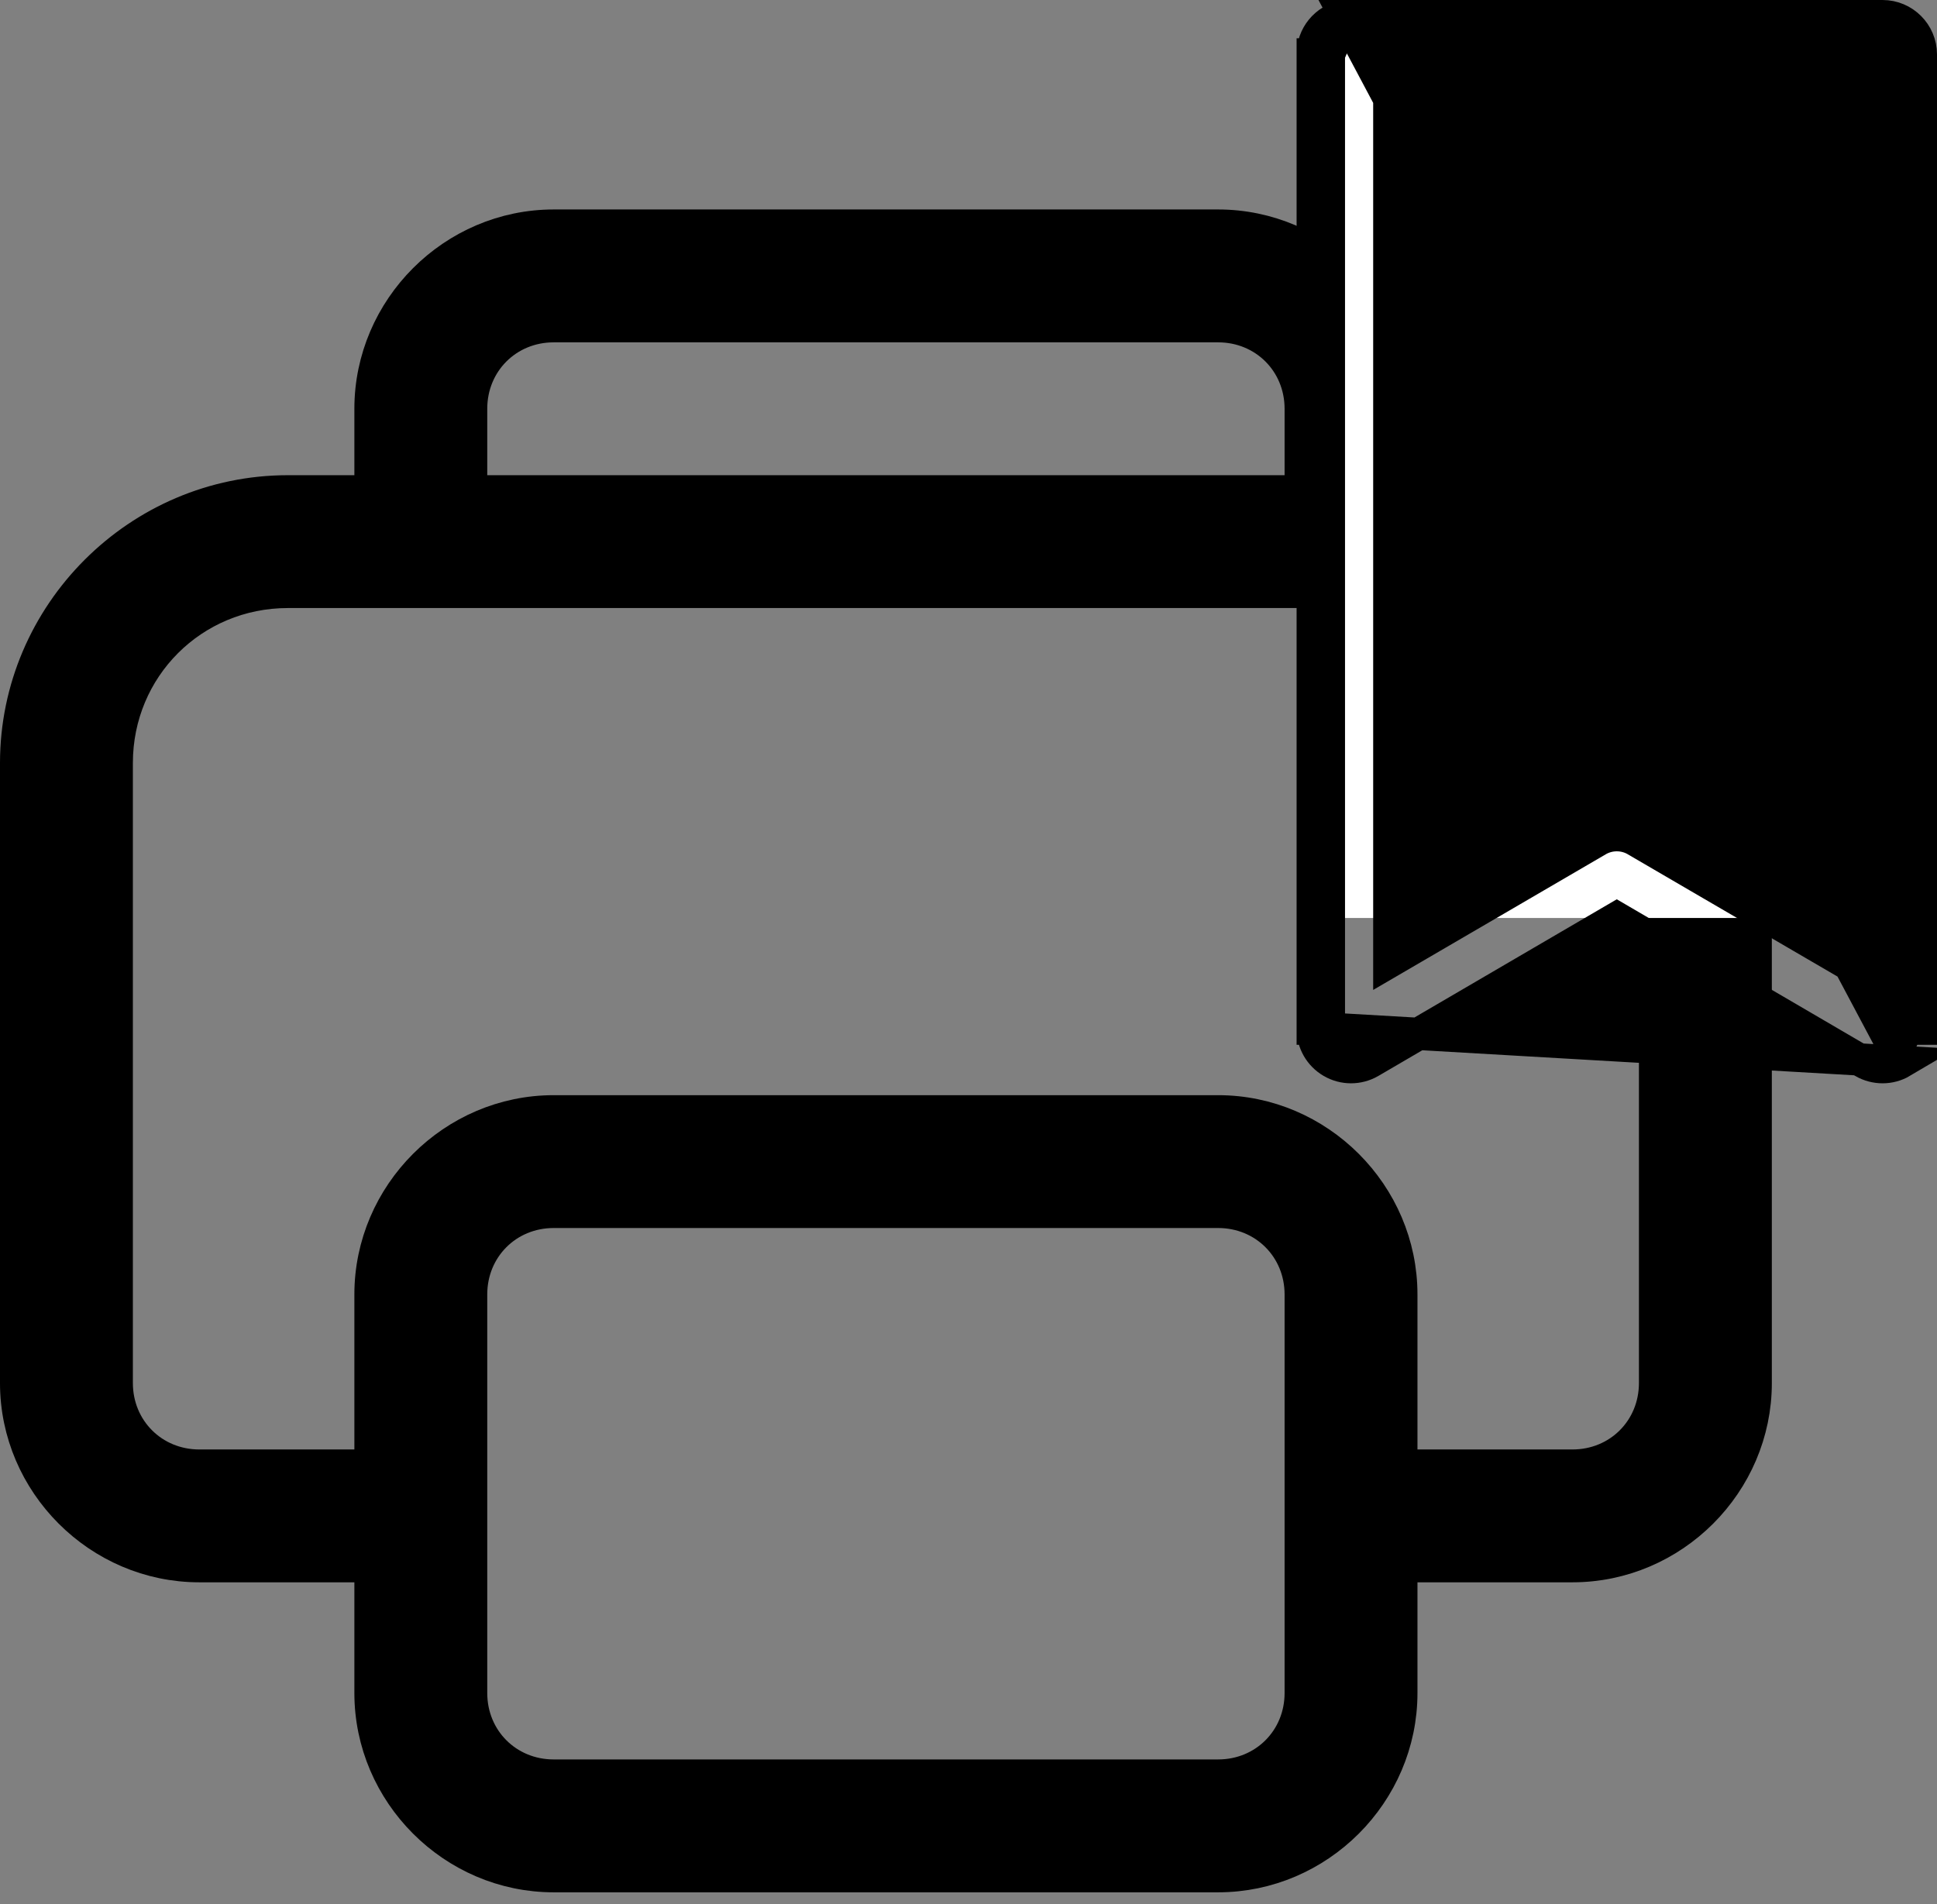 <svg width="60" height="59" viewBox="0 0 60 59" fill="none" xmlns="http://www.w3.org/2000/svg">
<rect x="0" y="0" width="60" height="59" fill="#808080" stroke="none"/>
<path d="M10.977 15.223H11.477V14.723V12.665C11.477 9.555 14.042 6.99 17.151 6.99H37.733C40.842 6.99 43.407 9.555 43.407 12.665V14.723V15.223H43.907H45.965C50.59 15.223 54.384 19.017 54.384 23.641V42.851C54.384 45.96 51.819 48.525 48.709 48.525H43.907H43.407V49.025V52.455C43.407 55.565 40.842 58.13 37.733 58.13H17.151C14.042 58.13 11.477 55.565 11.477 52.455V49.025V48.525H10.977H6.174C3.065 48.525 0.5 45.96 0.5 42.851V23.641C0.5 19.017 4.294 15.223 8.919 15.223H10.977ZM39.791 15.223H40.291V14.723V12.665C40.291 11.227 39.17 10.107 37.733 10.107H17.151C15.713 10.107 14.593 11.227 14.593 12.665V14.723V15.223H15.093H39.791ZM43.407 44.909V45.409H43.907H48.709C50.147 45.409 51.267 44.288 51.267 42.851V23.641C51.267 20.689 48.917 18.339 45.965 18.339H8.919C5.967 18.339 3.616 20.689 3.616 23.641V42.851C3.616 44.288 4.737 45.409 6.174 45.409H10.977H11.477V44.909V40.106C11.477 36.997 14.042 34.432 17.151 34.432H37.733C40.842 34.432 43.407 36.997 43.407 40.106V44.909ZM37.733 37.548H17.151C15.713 37.548 14.593 38.669 14.593 40.106V52.455C14.593 53.893 15.713 55.013 17.151 55.013H37.733C39.17 55.013 40.291 53.893 40.291 52.455V40.106C40.291 38.669 39.17 37.548 37.733 37.548Z" fill="black" stroke="black"/>
<rect x="41.163" y="1" width="17.837" height="27.442" fill="white"/>
<path d="M41.673 0.5H41.72H41.72H41.72H41.721H41.721H41.721H41.721H41.721H41.721H41.721H41.721H41.721H41.722H41.722H41.722H41.722H41.722H41.722H41.722H41.722H41.723H41.723H41.723H41.723H41.723H41.723H41.723H41.724H41.724H41.724H41.724H41.724H41.724H41.724H41.724H41.724H41.725H41.725H41.725H41.725H41.725H41.725H41.725H41.725H41.726H41.726H41.726H41.726H41.726H41.726H41.726H41.727H41.727H41.727H41.727H41.727H41.727H41.727H41.727H41.727H41.728H41.728H41.728H41.728H41.728H41.728H41.728H41.728H41.729H41.729H41.729H41.729H41.729H41.729H41.729H41.73H41.73H41.73H41.73H41.73H41.73H41.73H41.73H41.73H41.731H41.731H41.731H41.731H41.731H41.731H41.731H41.731H41.732H41.732H41.732H41.732H41.732H41.732H41.732H41.733H41.733H41.733H41.733H41.733H41.733H41.733H41.733H41.733H41.734H41.734H41.734H41.734H41.734H41.734H41.734H41.734H41.735H41.735H41.735H41.735H41.735H41.735H41.735H41.736H41.736H41.736H41.736H41.736H41.736H41.736H41.736H41.737H41.737H41.737H41.737H41.737H41.737H41.737H41.737H41.738H41.738H41.738H41.738H41.738H41.738H41.738H41.738H41.739H41.739H41.739H41.739H41.739H41.739H41.739H41.739H41.74H41.74H41.74H41.74H41.74H41.74H41.74H41.74H41.741H41.741H41.741H41.741H41.741H41.741H41.741H41.742H41.742H41.742H41.742H41.742H41.742H41.742H41.742H41.742H41.743H41.743H41.743H41.743H41.743H41.743H41.743H41.743H41.744H41.744H41.744H41.744H41.744H41.744H41.744H41.745H41.745H41.745H41.745H41.745H41.745H41.745H41.745H41.745H41.746H41.746H41.746H41.746H41.746H41.746H41.746H41.746H41.747H41.747H41.747H41.747H41.747H41.747H41.747H41.748H41.748H41.748H41.748H41.748H41.748H41.748H41.748H41.748H41.749H41.749H41.749H41.749H41.749H41.749H41.749H41.749H41.75H41.75H41.75H41.75H41.75H41.75H41.75H41.751H41.751H41.751H41.751H41.751H41.751H41.751H41.751H41.752H41.752H41.752H41.752H41.752H41.752H41.752H41.752H41.752H41.753H41.753H41.753H41.753H41.753H41.753H41.753H41.754H41.754H41.754H41.754H41.754H41.754H41.754H41.754H41.755H41.755H41.755H41.755H41.755H41.755H41.755H41.755H41.755H41.756H41.756H41.756H41.756H41.756H41.756H41.756H41.757H41.757H41.757H41.757H41.757H41.757H41.757H41.757H41.758H41.758H41.758H41.758H41.758H41.758H41.758H41.758H41.758H41.759H41.759H41.759H41.759H41.759H41.759H41.759H41.76H41.76H41.76H41.76H41.76H41.76H41.76H41.76H41.761H41.761H41.761H41.761H41.761H41.761H41.761H41.761H41.762H41.762H41.762H41.762H41.762H41.762H41.762H41.762H41.763H41.763H41.763H41.763H41.763H41.763H41.763H41.763H41.764H41.764H41.764H41.764H41.764H41.764H41.764H41.764H41.765H41.765H41.765H41.765H41.765H41.765H41.765H41.765H41.766H41.766H41.766H41.766H41.766H41.766H41.766H41.767H41.767H41.767H41.767H41.767H41.767H41.767H41.767H41.767H41.768H41.768H41.768H41.768H41.768H41.768H41.768H41.769H41.769H41.769H41.769H41.769H41.769H41.769H41.769H41.77H41.77H41.77H41.77H41.77H41.77H41.77H41.77H41.77H41.771H41.771H41.771H41.771H41.771H41.771H41.771H41.772H41.772H41.772H41.772H41.772H41.772H41.772H41.772H41.773H41.773H41.773H41.773H41.773H41.773H41.773H41.773H41.773H41.774H41.774H41.774H41.774H41.774H41.774H41.774H41.775H41.775H41.775H41.775H41.775H41.775H41.775H41.775H41.776H41.776H41.776H41.776H41.776H41.776H41.776H41.776H41.776H41.777H41.777H41.777H41.777H41.777H41.777H41.777H41.778H41.778H41.778H41.778H41.778H41.778H41.778H41.778H41.779H41.779H41.779H41.779H41.779H41.779H41.779H41.779H41.779H41.78H41.78H41.78H41.78H41.78H41.78H41.78H41.781H41.781H41.781H41.781H41.781H41.781H41.781H41.781H41.782H41.782H41.782H41.782H41.782H41.782H41.782H41.782H41.782H41.783H41.783H41.783H41.783H41.783H41.783H41.783H41.783H41.784H41.784H41.784H41.784H41.784H41.784H41.784H41.785H41.785H41.785H41.785H41.785H41.785H41.785H41.785H41.785H41.786H41.786H41.786H41.786H41.786H41.786H41.786H41.787H41.787H41.787H41.787H41.787H41.787H41.787H41.787H41.788H41.788H41.788H41.788H41.788H41.788H41.788H41.788H41.789H41.789H41.789H41.789H41.789H41.789H41.789H41.789H41.79H41.79H41.79H41.79H41.79H41.79H41.79H41.79H41.791H41.791H41.791H41.791H41.791H41.791H41.791H41.791H41.792H41.792H41.792H41.792H41.792H41.792H41.792H41.792H41.793H41.793H41.793H41.793H41.793H41.793H41.793H41.794H41.794H41.794H41.794H41.794H41.794H41.794H41.794H41.794H41.795H41.795H41.795H41.795H41.795H41.795H41.795H41.795H41.796H41.796H41.796H41.796H41.796H41.796H41.796H41.797H41.797H41.797H41.797H41.797H41.797H41.797H41.797H41.797H41.798H41.798H41.798H41.798H41.798H41.798H41.798H41.798H41.799H41.799H41.799H41.799H41.799H41.799H41.799H41.8H41.8H41.8H41.8H41.8H41.8H41.8H41.8H41.8H41.801H41.801H41.801H41.801H41.801H41.801H41.801H41.801H41.802H41.802H41.802H41.802H41.802H41.802H41.802H41.803H41.803H41.803H41.803H41.803H41.803H41.803H41.803H41.803H41.804H41.804H41.804H41.804H41.804H41.804H41.804H41.804H41.805H41.805H41.805H41.805H41.805H41.805H41.805H41.806H41.806H41.806H41.806H41.806H41.806H41.806H41.806H41.806H41.807H41.807H41.807H41.807H41.807H41.807H41.807H41.807H41.808H41.808H41.808H41.808H41.808H41.808H41.808H41.809H41.809H41.809H41.809H41.809H41.809H41.809H41.809H41.809H41.81H41.81H41.81H41.81H41.81H41.81H41.81H41.81H41.811H41.811H41.811H41.811H41.811H41.811H41.811H41.812H41.812H41.812H41.812H41.812H41.812H41.812H41.812H41.813H41.813H41.813H41.813H41.813H41.813H41.813H41.813H41.814H41.814H41.814H41.814H41.814H41.814H41.814H41.814H41.815H41.815H41.815H41.815H41.815H41.815H41.815H41.815H41.816H41.816H41.816H41.816H41.816H41.816H41.816H41.816H41.817H41.817H41.817H41.817H41.817H41.817H41.817H41.818H41.818H41.818H41.818H41.818H41.818H41.818H41.818H41.819H41.819H41.819H41.819H41.819H41.819H41.819H41.819H41.819H41.82H41.82H41.82H41.82H41.82H41.82H41.82H41.821H41.821H41.821H41.821H41.821H41.821H41.821H41.821H41.822H41.822H41.822H41.822H41.822H41.822H41.822H41.822H41.822H41.823H41.823H41.823H41.823H41.823H41.823H41.823H41.824H41.824H41.824H41.824H41.824H41.824H41.824H41.824H41.825H41.825H41.825H41.825H41.825H41.825H41.825H41.825H41.825H41.826H41.826H41.826H41.826H41.826H41.826H41.826H41.827H41.827H41.827H41.827H41.827H41.827H41.827H41.827H41.828H41.828H41.828H41.828H41.828H41.828H41.828H41.828H41.828H41.829H41.829H41.829H41.829H41.829H41.829H41.829H41.83H41.83H41.83H41.83H41.83H41.83H41.83H41.83H41.831H41.831H41.831H41.831H41.831H41.831H41.831H41.831H41.831H41.832H41.832H41.832H41.832H41.832H41.832H41.832H41.833H41.833H41.833H41.833H41.833H41.833H41.833H41.833H41.834H41.834H41.834H41.834H41.834H41.834H41.834H41.834H41.834H41.835H41.835H41.835H41.835H41.835H41.835H41.835H41.836H41.836H41.836H41.836H41.836H41.836H41.836H41.836H41.837H41.837H41.837H41.837H41.837H41.837H41.837H41.837H41.838H41.838H41.838H41.838H41.838H41.838H41.838H41.838H41.839H41.839H41.839H41.839H41.839H41.839H41.839H41.839H41.84H41.84H41.84H41.84H41.84H41.84H41.84H41.84H41.841H41.841H41.841H41.841H41.841H41.841H41.841H41.841H41.842H41.842H41.842H41.842H41.842H41.842H41.842H41.843H41.843H41.843H41.843H41.843H41.843H41.843H41.843H41.843H41.844H41.844H41.844H41.844H41.844H41.844H41.844H41.844H41.845H41.845H41.845H41.845H41.845H41.845H41.845H41.846H41.846H41.846H41.846H41.846H41.846H41.846H41.846H41.846H41.847H41.847H41.847H41.847H41.847H41.847H41.847H41.847H41.848H41.848H41.848H41.848H41.848H41.848H41.848H41.849H41.849H41.849H58.314C58.968 0.5 59.5 1.032 59.5 1.686V31.87V31.872H59C59.002 32.119 58.871 32.346 58.66 32.47L41.673 0.5ZM41.673 0.5L41.627 0.509C41.062 0.615 40.656 1.114 40.663 1.69M41.673 0.5L41.163 1.686M40.663 31.87C40.659 32.296 40.886 32.688 41.249 32.901C41.619 33.119 42.074 33.117 42.441 32.906L42.444 32.904L50.081 28.442L57.718 32.904L57.721 32.906C58.089 33.117 58.544 33.119 58.913 32.901L41.163 31.872M40.663 31.87C40.663 31.869 40.663 31.868 40.663 31.867L41.163 31.872M40.663 31.87V31.872H41.163M40.663 31.87V1.69M41.163 31.872V1.686M40.663 1.69C40.663 1.691 40.663 1.693 40.663 1.694L41.163 1.686M40.663 1.69V1.686H41.163M49.486 26.038L43.035 29.801V2.872H57.128V29.801L50.676 26.038L50.676 26.037C50.309 25.823 49.854 25.823 49.487 26.037L49.486 26.038Z" fill="black" stroke="black"/>
</svg>
